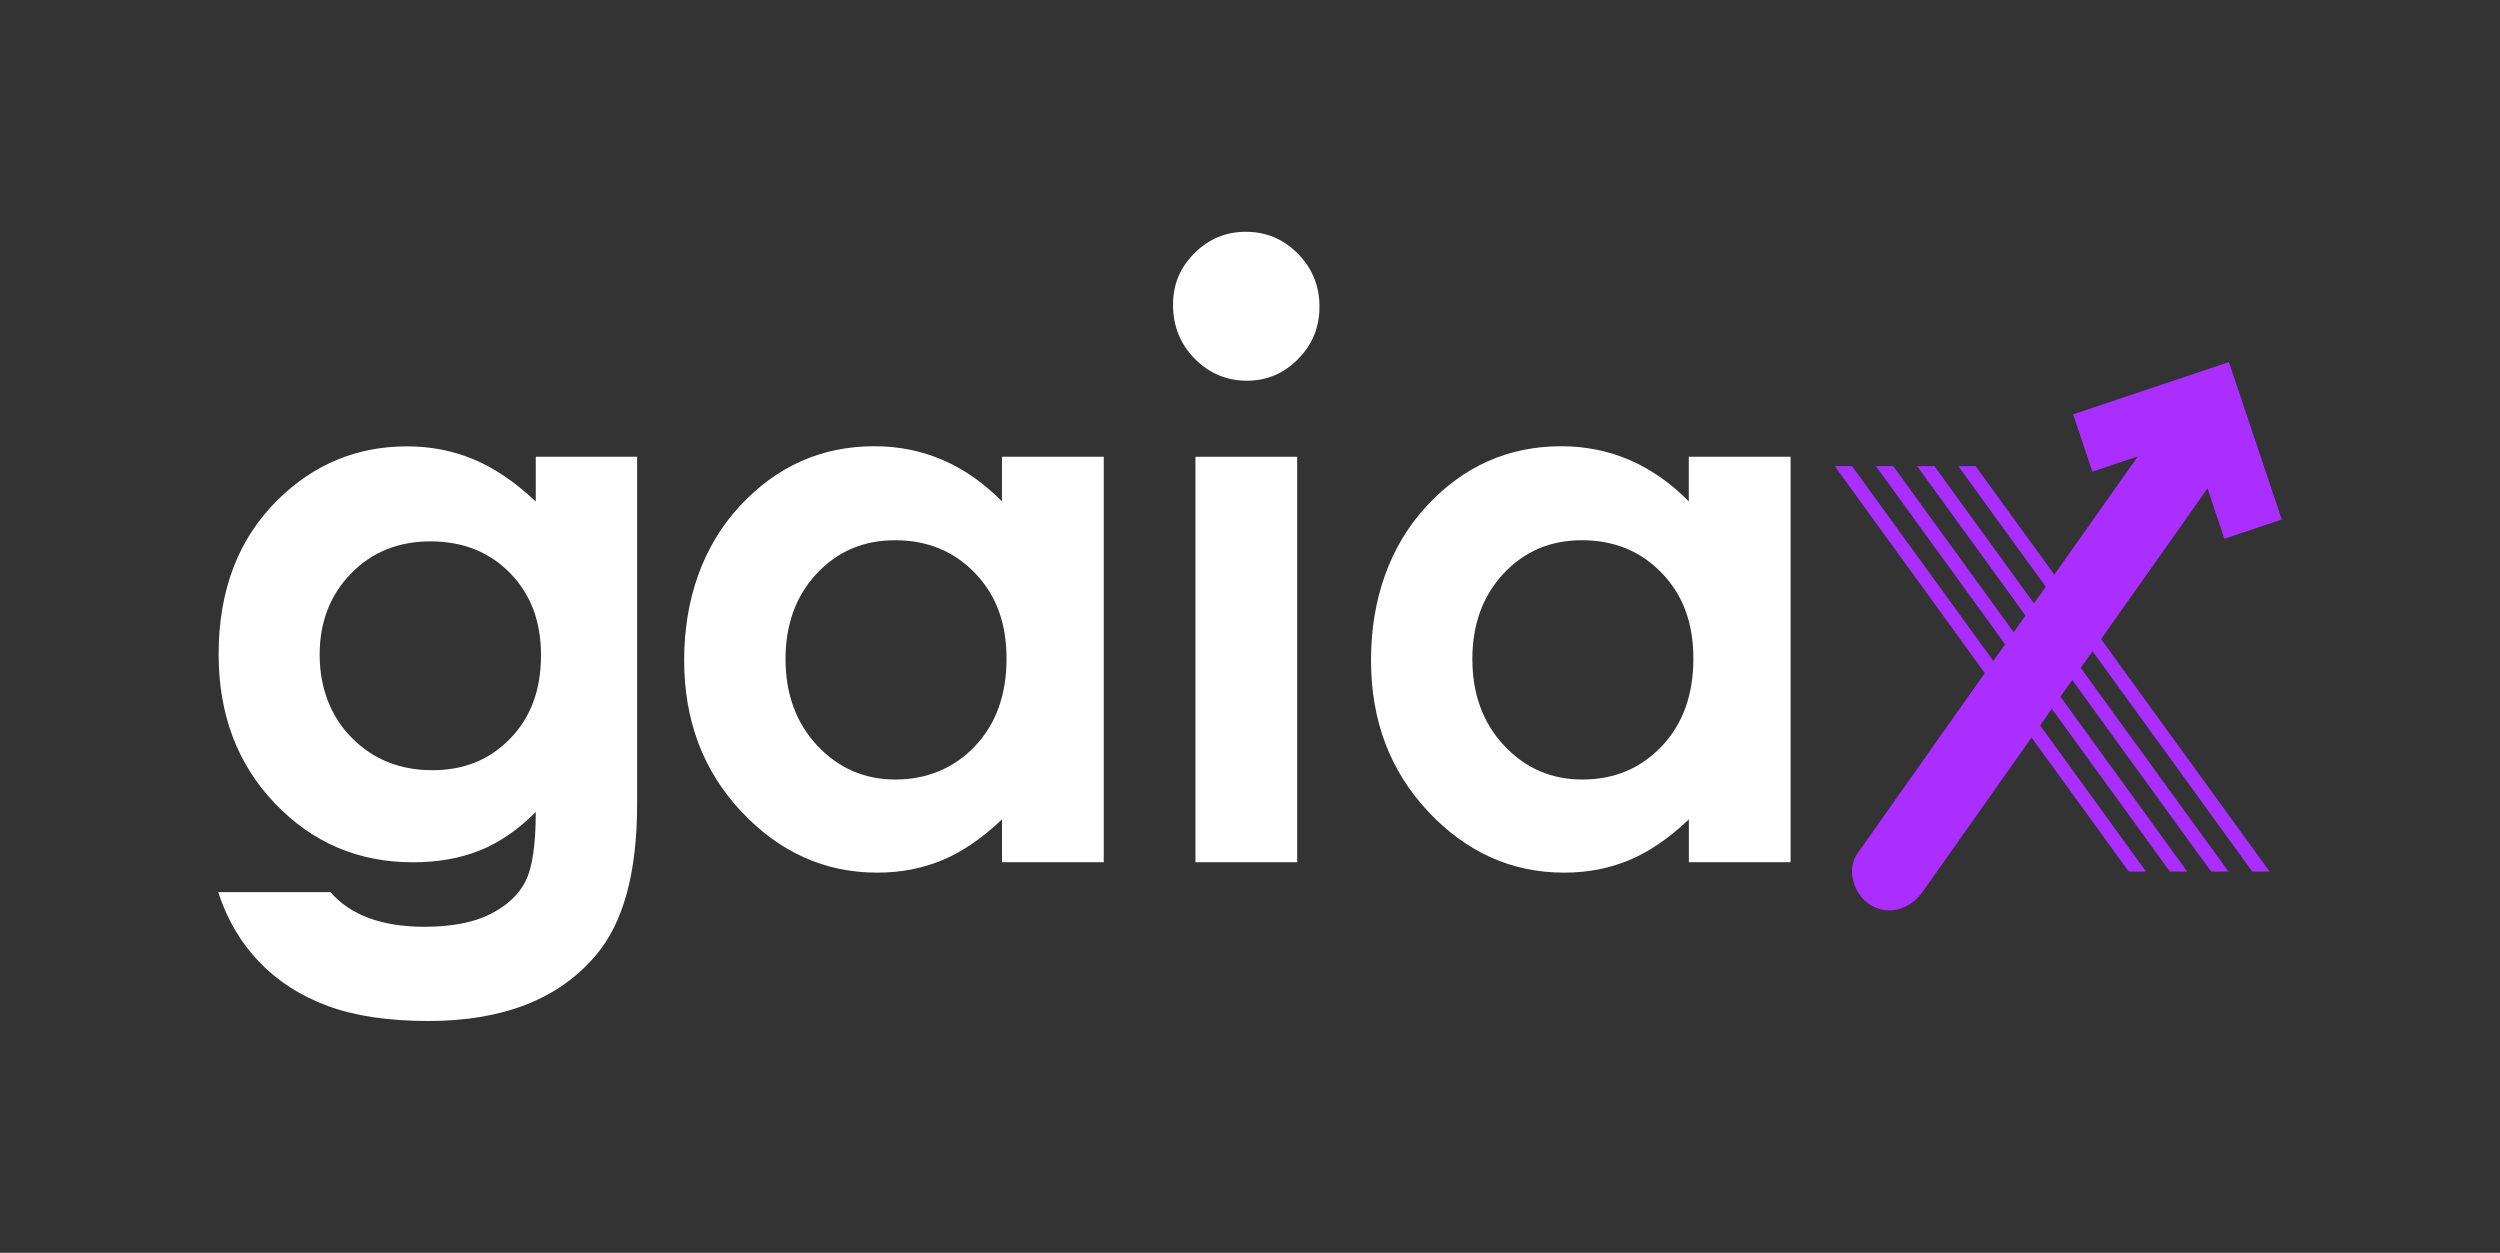 <?xml version="1.0" encoding="UTF-8"?>
<svg id="Capa_1" data-name="Capa 1" xmlns="http://www.w3.org/2000/svg" viewBox="0 0 458.55 229.79">
  <rect x="0" y="0" width="458.55" height="229.79" fill="#333333" stroke="none"/>
  <defs>
    <style>
      .cls-1 {
        fill: #fff;
      }

      .cls-2 {
        fill: #a92eff;
      }
    </style>
  </defs>
  <path class="cls-1" d="m228.56,42.52c3.69,0,6.86,1.34,9.5,4.01,2.64,2.68,3.96,5.92,3.96,9.72s-1.31,6.96-3.93,9.61c-2.62,2.65-5.74,3.97-9.39,3.97s-6.94-1.35-9.58-4.05c-2.64-2.7-3.96-5.98-3.96-9.84s1.31-6.87,3.92-9.49,5.77-3.94,9.46-3.94Z"/>
  <path class="cls-1" d="m98.27,83.78h18.59v63.71c0,12.58-2.53,21.83-7.59,27.75-6.79,8.02-17.02,12.03-30.69,12.03-7.29,0-13.42-.91-18.39-2.73-4.96-1.82-9.16-4.5-12.58-8.03-3.41-3.53-5.95-7.83-7.59-12.88h20.58c1.82,2.1,4.17,3.68,7.04,4.75,2.87,1.07,6.27,1.61,10.19,1.61,5.01,0,9.04-.78,12.1-2.32,3.05-1.55,5.21-3.55,6.46-6.02s1.88-6.7,1.88-12.71c-3.28,3.28-6.72,5.64-10.32,7.07-3.6,1.44-7.68,2.15-12.24,2.15-9.98,0-18.41-3.6-25.29-10.8-6.88-7.2-10.32-16.31-10.32-27.34,0-11.8,3.64-21.28,10.94-28.44,6.61-6.47,14.49-9.71,23.65-9.71,4.28,0,8.33.79,12.13,2.36,3.8,1.57,7.62,4.16,11.45,7.76v-8.2Zm-19.34,15.52c-5.88,0-10.73,1.97-14.56,5.91s-5.74,8.9-5.74,14.87,1.96,11.28,5.88,15.24c3.92,3.96,8.84,5.95,14.76,5.95s10.56-1.94,14.32-5.81c3.76-3.87,5.64-8.95,5.64-15.24s-1.89-11.23-5.68-15.11c-3.78-3.87-8.66-5.81-14.62-5.81Z"/>
  <path class="cls-1" d="m183.79,83.78h18.66v74.37h-18.66v-7.86c-3.64,3.46-7.29,5.96-10.96,7.48-3.66,1.53-7.64,2.29-11.91,2.29-9.6,0-17.91-3.72-24.92-11.18-7.01-7.45-10.51-16.71-10.51-27.79s3.39-20.89,10.17-28.23c6.78-7.34,15.02-11.01,24.71-11.01,4.46,0,8.65.84,12.56,2.53,3.91,1.69,7.53,4.22,10.85,7.59v-8.2Zm-19.62,15.31c-5.77,0-10.56,2.04-14.37,6.12-3.81,4.08-5.72,9.31-5.72,15.69s1.94,11.71,5.83,15.86c3.88,4.15,8.66,6.22,14.34,6.22s10.72-2.04,14.58-6.12c3.86-4.08,5.79-9.42,5.79-16.03s-1.93-11.71-5.79-15.72c-3.86-4.01-8.74-6.02-14.65-6.02Z"/>
  <rect class="cls-1" x="219.27" y="83.78" width="18.66" height="74.37"/>
  <path class="cls-1" d="m309.77,83.78h18.66v74.37h-18.66v-7.86c-3.64,3.46-7.29,5.96-10.96,7.48-3.66,1.53-7.64,2.29-11.91,2.29-9.6,0-17.91-3.72-24.92-11.18-7.01-7.45-10.51-16.71-10.51-27.79s3.39-20.89,10.17-28.23c6.78-7.34,15.02-11.01,24.71-11.01,4.46,0,8.65.84,12.56,2.53,3.91,1.69,7.53,4.22,10.85,7.59v-8.2Zm-19.62,15.31c-5.77,0-10.56,2.04-14.37,6.12s-5.72,9.31-5.72,15.69,1.94,11.71,5.83,15.86c3.88,4.15,8.66,6.22,14.34,6.22,5.86,0,10.72-2.04,14.58-6.12,3.86-4.08,5.79-9.42,5.79-16.03s-1.93-11.71-5.79-15.72c-3.86-4.01-8.74-6.02-14.65-6.02Z"/>
  <g>
    <g>
      <polygon class="cls-2" points="336.53 85.5 339.7 85.5 393.64 159.87 390.46 159.87 336.53 85.5"/>
      <polygon class="cls-2" points="344.08 85.5 347.26 85.5 401.19 159.87 398.01 159.87 344.08 85.5"/>
      <polygon class="cls-2" points="351.64 85.5 354.81 85.5 408.75 159.87 405.57 159.87 351.64 85.5"/>
      <polygon class="cls-2" points="359.19 85.5 362.37 85.5 416.3 159.87 413.12 159.87 359.19 85.5"/>
      <path class="cls-2" d="m352.66,163.56c15.41-21.82,30.81-43.63,46.22-65.45,2.18-3.09,4.36-6.18,6.54-9.27,2.16-3.06.55-7.71-2.49-9.49-3.47-2.03-7.32-.58-9.49,2.49-15.41,21.82-30.81,43.63-46.22,65.45-2.18,3.09-4.36,6.18-6.54,9.27-2.16,3.06-.55,7.71,2.49,9.49,3.47,2.03,7.32.58,9.49-2.49h0Z"/>
    </g>
    <polygon class="cls-2" points="408 98.82 401.84 80.45 383.78 86.51 380.26 75.99 408.83 66.41 418.52 95.29 408 98.82"/>
  </g>
</svg>